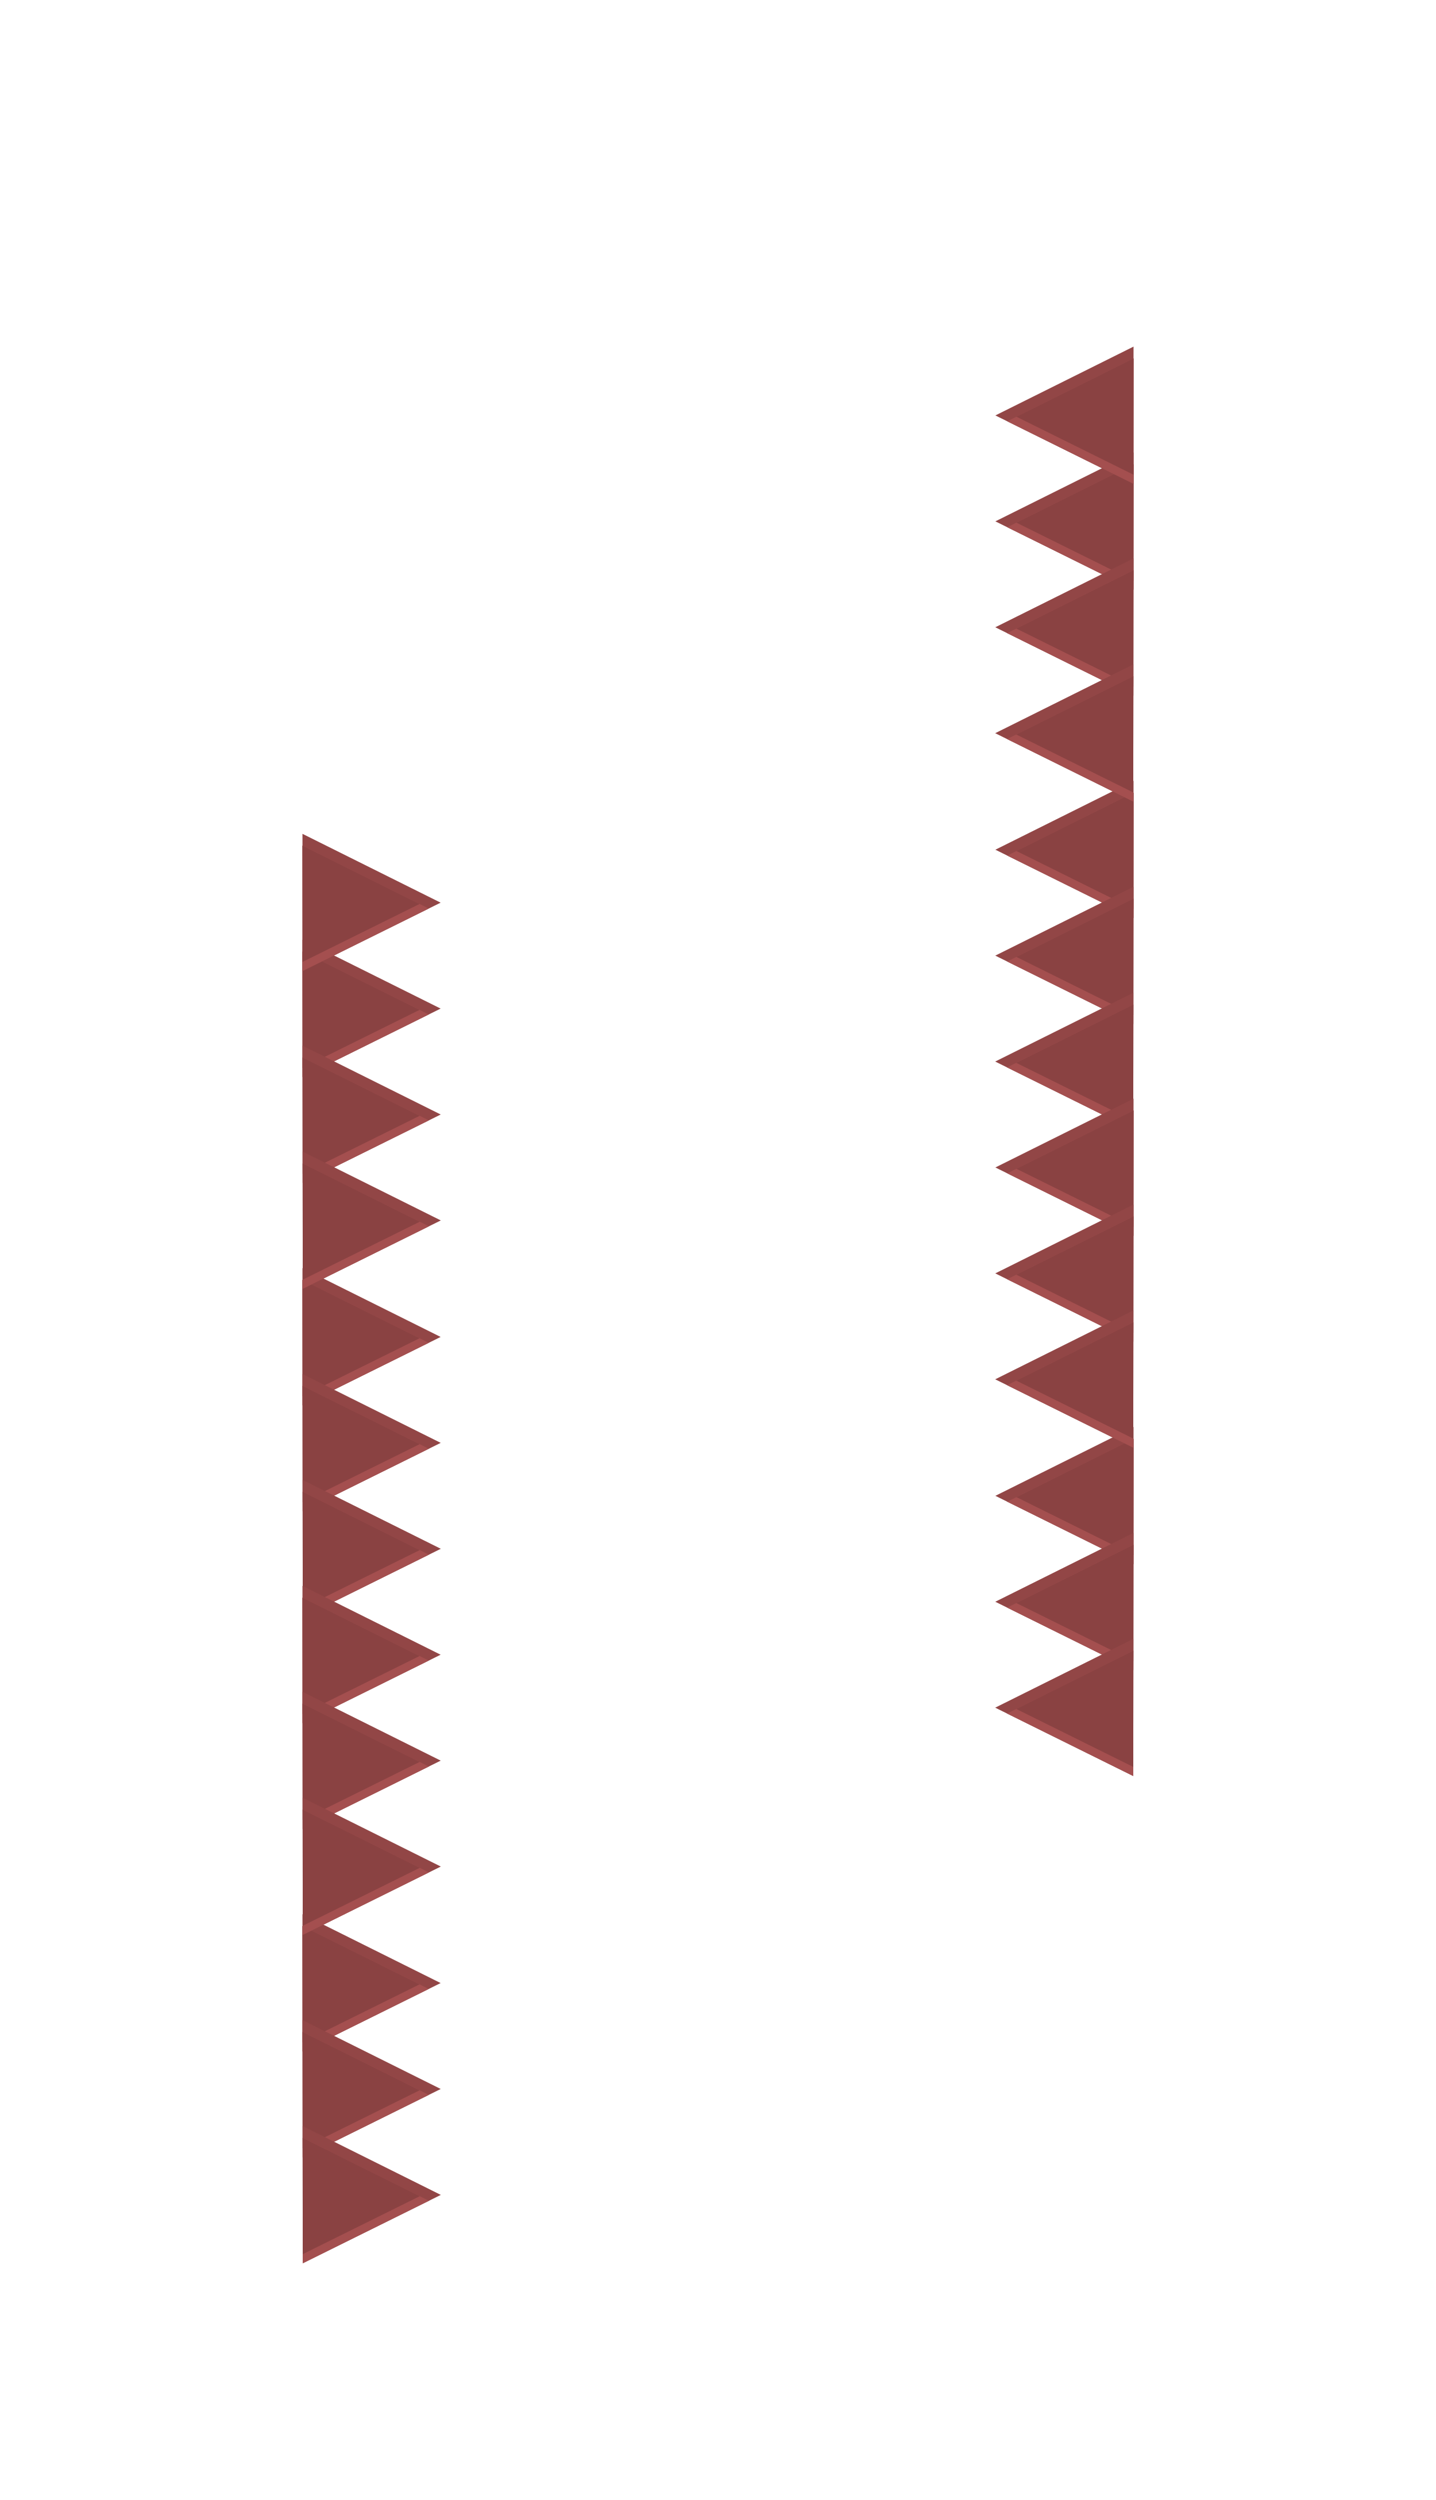 <svg version="1.1" xmlns="http://www.w3.org/2000/svg" xmlns:xlink="http://www.w3.org/1999/xlink" width="203.58" height="354.354" viewBox="0,0,203.58,354.354"><g transform="translate(-91.858,-6.182)"><g data-paper-data="{&quot;isPaintingLayer&quot;:true}" fill-rule="nonzero" stroke-linecap="butt" stroke-linejoin="miter" stroke-miterlimit="10" stroke-dasharray="" stroke-dashoffset="0" style="mix-blend-mode: normal"><path d="" fill="#c1c1c1" stroke="none" stroke-width="0"/><path d="" data-paper-data="{&quot;index&quot;:null}" fill="#d9d9d9" stroke="none" stroke-width="0"/><path d="" fill="#d9d9d9" stroke="#c1c1c1" stroke-width="2.5"/><g stroke="none" stroke-width="0"><path d="M154.325,195.703l-19.571,9.693l-0.016,-19.45z" fill="#924646"/><path d="M152.643,196.536l-17.889,8.86l-0.015,-17.778z" fill="#a44f4f"/><path d="M151.339,195.887l-16.587,8.214l-0.014,-16.484z" fill="#8a4242"/></g><g stroke="none" stroke-width="0"><path d="M154.337,210.718l-19.571,9.693l-0.016,-19.45z" fill="#924646"/><path d="M152.655,211.551l-17.889,8.86l-0.015,-17.778z" fill="#a44f4f"/><path d="M151.352,210.902l-16.587,8.214l-0.014,-16.484z" fill="#8a4242"/></g><g stroke="none" stroke-width="0"><path d="M154.35,225.733l-19.571,9.693l-0.016,-19.45z" fill="#924646"/><path d="M152.668,226.566l-17.889,8.86l-0.015,-17.778z" fill="#a44f4f"/><path d="M151.364,225.917l-16.587,8.214l-0.014,-16.484z" fill="#8a4242"/></g><g stroke="none" stroke-width="0"><path d="M154.325,149.156l-19.571,9.693l-0.016,-19.45z" fill="#924646"/><path d="M152.643,149.989l-17.889,8.86l-0.015,-17.778z" fill="#a44f4f"/><path d="M151.339,149.34l-16.587,8.214l-0.014,-16.484z" fill="#8a4242"/></g><g stroke="none" stroke-width="0"><path d="M154.337,164.171l-19.571,9.693l-0.016,-19.45z" fill="#924646"/><path d="M152.655,165.004l-17.889,8.86l-0.015,-17.778z" fill="#a44f4f"/><path d="M151.352,164.355l-16.587,8.214l-0.014,-16.484z" fill="#8a4242"/></g><g stroke="none" stroke-width="0"><path d="M154.35,179.186l-19.571,9.693l-0.016,-19.45z" fill="#924646"/><path d="M152.668,180.019l-17.889,8.86l-0.015,-17.778z" fill="#a44f4f"/><path d="M151.364,179.37l-16.587,8.214l-0.014,-16.484z" fill="#8a4242"/></g><g stroke="none" stroke-width="0"><g><path d="M154.325,287.294l-19.571,9.693l-0.016,-19.45z" fill="#924646"/><path d="M152.643,288.128l-17.889,8.86l-0.015,-17.778z" fill="#a44f4f"/><path d="M151.339,287.478l-16.587,8.214l-0.014,-16.484z" fill="#8a4242"/></g><g><path d="M154.337,302.309l-19.571,9.693l-0.016,-19.45z" fill="#924646"/><path d="M152.655,303.143l-17.889,8.86l-0.015,-17.778z" fill="#a44f4f"/><path d="M151.352,302.493l-16.587,8.214l-0.014,-16.484z" fill="#8a4242"/></g><g><path d="M154.35,317.324l-19.571,9.693l-0.016,-19.45z" fill="#924646"/><path d="M152.668,318.158l-17.889,8.86l-0.015,-17.778z" fill="#a44f4f"/><path d="M151.364,317.508l-16.587,8.214l-0.014,-16.484z" fill="#8a4242"/></g><g><path d="M154.325,240.748l-19.571,9.693l-0.016,-19.45z" fill="#924646"/><path d="M152.643,241.581l-17.889,8.86l-0.015,-17.778z" fill="#a44f4f"/><path d="M151.339,240.932l-16.587,8.214l-0.014,-16.484z" fill="#8a4242"/></g><g><path d="M154.337,255.763l-19.571,9.693l-0.016,-19.45z" fill="#924646"/><path d="M152.655,256.596l-17.889,8.86l-0.015,-17.778z" fill="#a44f4f"/><path d="M151.352,255.947l-16.587,8.214l-0.014,-16.484z" fill="#8a4242"/></g><g><path d="M154.35,270.778l-19.571,9.693l-0.016,-19.45z" fill="#924646"/><path d="M152.668,271.611l-17.889,8.86l-0.015,-17.778z" fill="#a44f4f"/><path d="M151.364,270.962l-16.587,8.214l-0.014,-16.484z" fill="#8a4242"/></g></g><g stroke="none" stroke-width="0"><path d="M154.325,134.141l-19.571,9.693l-0.016,-19.45z" fill="#924646"/><path d="M152.643,134.974l-17.889,8.86l-0.015,-17.778z" fill="#a44f4f"/><path d="M151.339,134.325l-16.587,8.214l-0.014,-16.484z" fill="#8a4242"/></g><path d="M202.969,217.894c0,78.779 -24.873,142.643 -55.556,142.643c-30.682,0 -55.556,-63.863 -55.556,-142.643c0,-78.779 24.873,-142.643 55.556,-142.643c30.682,0 55.556,63.863 55.556,142.643z" fill="none" stroke="none" stroke-width="0"/><g data-paper-data="{&quot;index&quot;:null}" stroke="none" stroke-width="0"><path d="M252.559,116.876l-0.016,19.45l-19.571,-9.693z" fill="#924646"/><path d="M252.557,118.548l-0.015,17.778l-17.889,-8.86z" fill="#a44f4f"/><path d="M252.557,118.548l-0.014,16.484l-16.587,-8.214z" fill="#8a4242"/></g><g data-paper-data="{&quot;index&quot;:null}" stroke="none" stroke-width="0"><path d="M252.546,131.891l-0.016,19.45l-19.571,-9.693z" fill="#924646"/><path d="M252.545,133.563l-0.015,17.778l-17.889,-8.86z" fill="#a44f4f"/><path d="M252.545,133.563l-0.014,16.484l-16.587,-8.214z" fill="#8a4242"/></g><g data-paper-data="{&quot;index&quot;:null}" stroke="none" stroke-width="0"><path d="M252.534,146.906l-0.016,19.45l-19.571,-9.693z" fill="#924646"/><path d="M252.533,148.578l-0.015,17.778l-17.889,-8.86z" fill="#a44f4f"/><path d="M252.533,148.578l-0.014,16.484l-16.587,-8.214z" fill="#8a4242"/></g><g data-paper-data="{&quot;index&quot;:null}" stroke="none" stroke-width="0"><path d="M252.559,70.33l-0.016,19.45l-19.571,-9.693z" fill="#924646"/><path d="M252.557,72.002l-0.015,17.778l-17.889,-8.86z" fill="#a44f4f"/><path d="M252.557,72.002l-0.014,16.484l-16.587,-8.214z" fill="#8a4242"/></g><g data-paper-data="{&quot;index&quot;:null}" stroke="none" stroke-width="0"><path d="M252.546,85.345l-0.016,19.45l-19.571,-9.693z" fill="#924646"/><path d="M252.545,87.017l-0.015,17.778l-17.889,-8.86z" fill="#a44f4f"/><path d="M252.545,87.017l-0.014,16.484l-16.587,-8.214z" fill="#8a4242"/></g><g data-paper-data="{&quot;index&quot;:null}" stroke="none" stroke-width="0"><path d="M252.534,100.36l-0.016,19.45l-19.571,-9.693z" fill="#924646"/><path d="M252.533,102.032l-0.015,17.778l-17.889,-8.86z" fill="#a44f4f"/><path d="M252.533,102.032l-0.014,16.484l-16.587,-8.214z" fill="#8a4242"/></g><g data-paper-data="{&quot;index&quot;:null}" stroke="none" stroke-width="0"><g><path d="M252.559,208.468l-0.016,19.45l-19.571,-9.693z" fill="#924646"/><path d="M252.557,210.14l-0.015,17.778l-17.889,-8.86z" fill="#a44f4f"/><path d="M252.557,210.14l-0.014,16.484l-16.587,-8.214z" fill="#8a4242"/></g><g><path d="M252.546,223.483l-0.016,19.45l-19.571,-9.693z" fill="#924646"/><path d="M252.545,225.155l-0.015,17.778l-17.889,-8.86z" fill="#a44f4f"/><path d="M252.545,225.155l-0.014,16.484l-16.587,-8.214z" fill="#8a4242"/></g><g><path d="M252.534,238.498l-0.016,19.45l-19.571,-9.693z" fill="#924646"/><path d="M252.533,240.17l-0.015,17.778l-17.889,-8.86z" fill="#a44f4f"/><path d="M252.533,240.17l-0.014,16.484l-16.587,-8.214z" fill="#8a4242"/></g><g><path d="M252.559,161.921l-0.016,19.45l-19.571,-9.693z" fill="#924646"/><path d="M252.557,163.593l-0.015,17.778l-17.889,-8.86z" fill="#a44f4f"/><path d="M252.557,163.593l-0.014,16.484l-16.587,-8.214z" fill="#8a4242"/></g><g><path d="M252.546,176.936l-0.016,19.45l-19.571,-9.693z" fill="#924646"/><path d="M252.545,178.608l-0.015,17.778l-17.889,-8.86z" fill="#a44f4f"/><path d="M252.545,178.608l-0.014,16.484l-16.587,-8.214z" fill="#8a4242"/></g><g><path d="M252.534,191.951l-0.016,19.45l-19.571,-9.693z" fill="#924646"/><path d="M252.533,193.623l-0.015,17.778l-17.889,-8.86z" fill="#a44f4f"/><path d="M252.533,193.623l-0.014,16.484l-16.587,-8.214z" fill="#8a4242"/></g></g><g data-paper-data="{&quot;index&quot;:null}" stroke="none" stroke-width="0"><path d="M252.559,55.315l-0.016,19.45l-19.571,-9.693z" fill="#924646"/><path d="M252.557,56.987l-0.015,17.778l-17.889,-8.86z" fill="#a44f4f"/><path d="M252.557,56.987l-0.014,16.484l-16.587,-8.214z" fill="#8a4242"/></g><path d="M239.883,6.182c30.682,0 55.556,63.863 55.556,142.643c0,78.779 -24.873,142.643 -55.556,142.643c-30.682,0 -55.556,-63.863 -55.556,-142.643c0,-78.779 24.873,-142.643 55.556,-142.643z" data-paper-data="{&quot;index&quot;:null}" fill="none" stroke="none" stroke-width="0"/></g></g></svg>